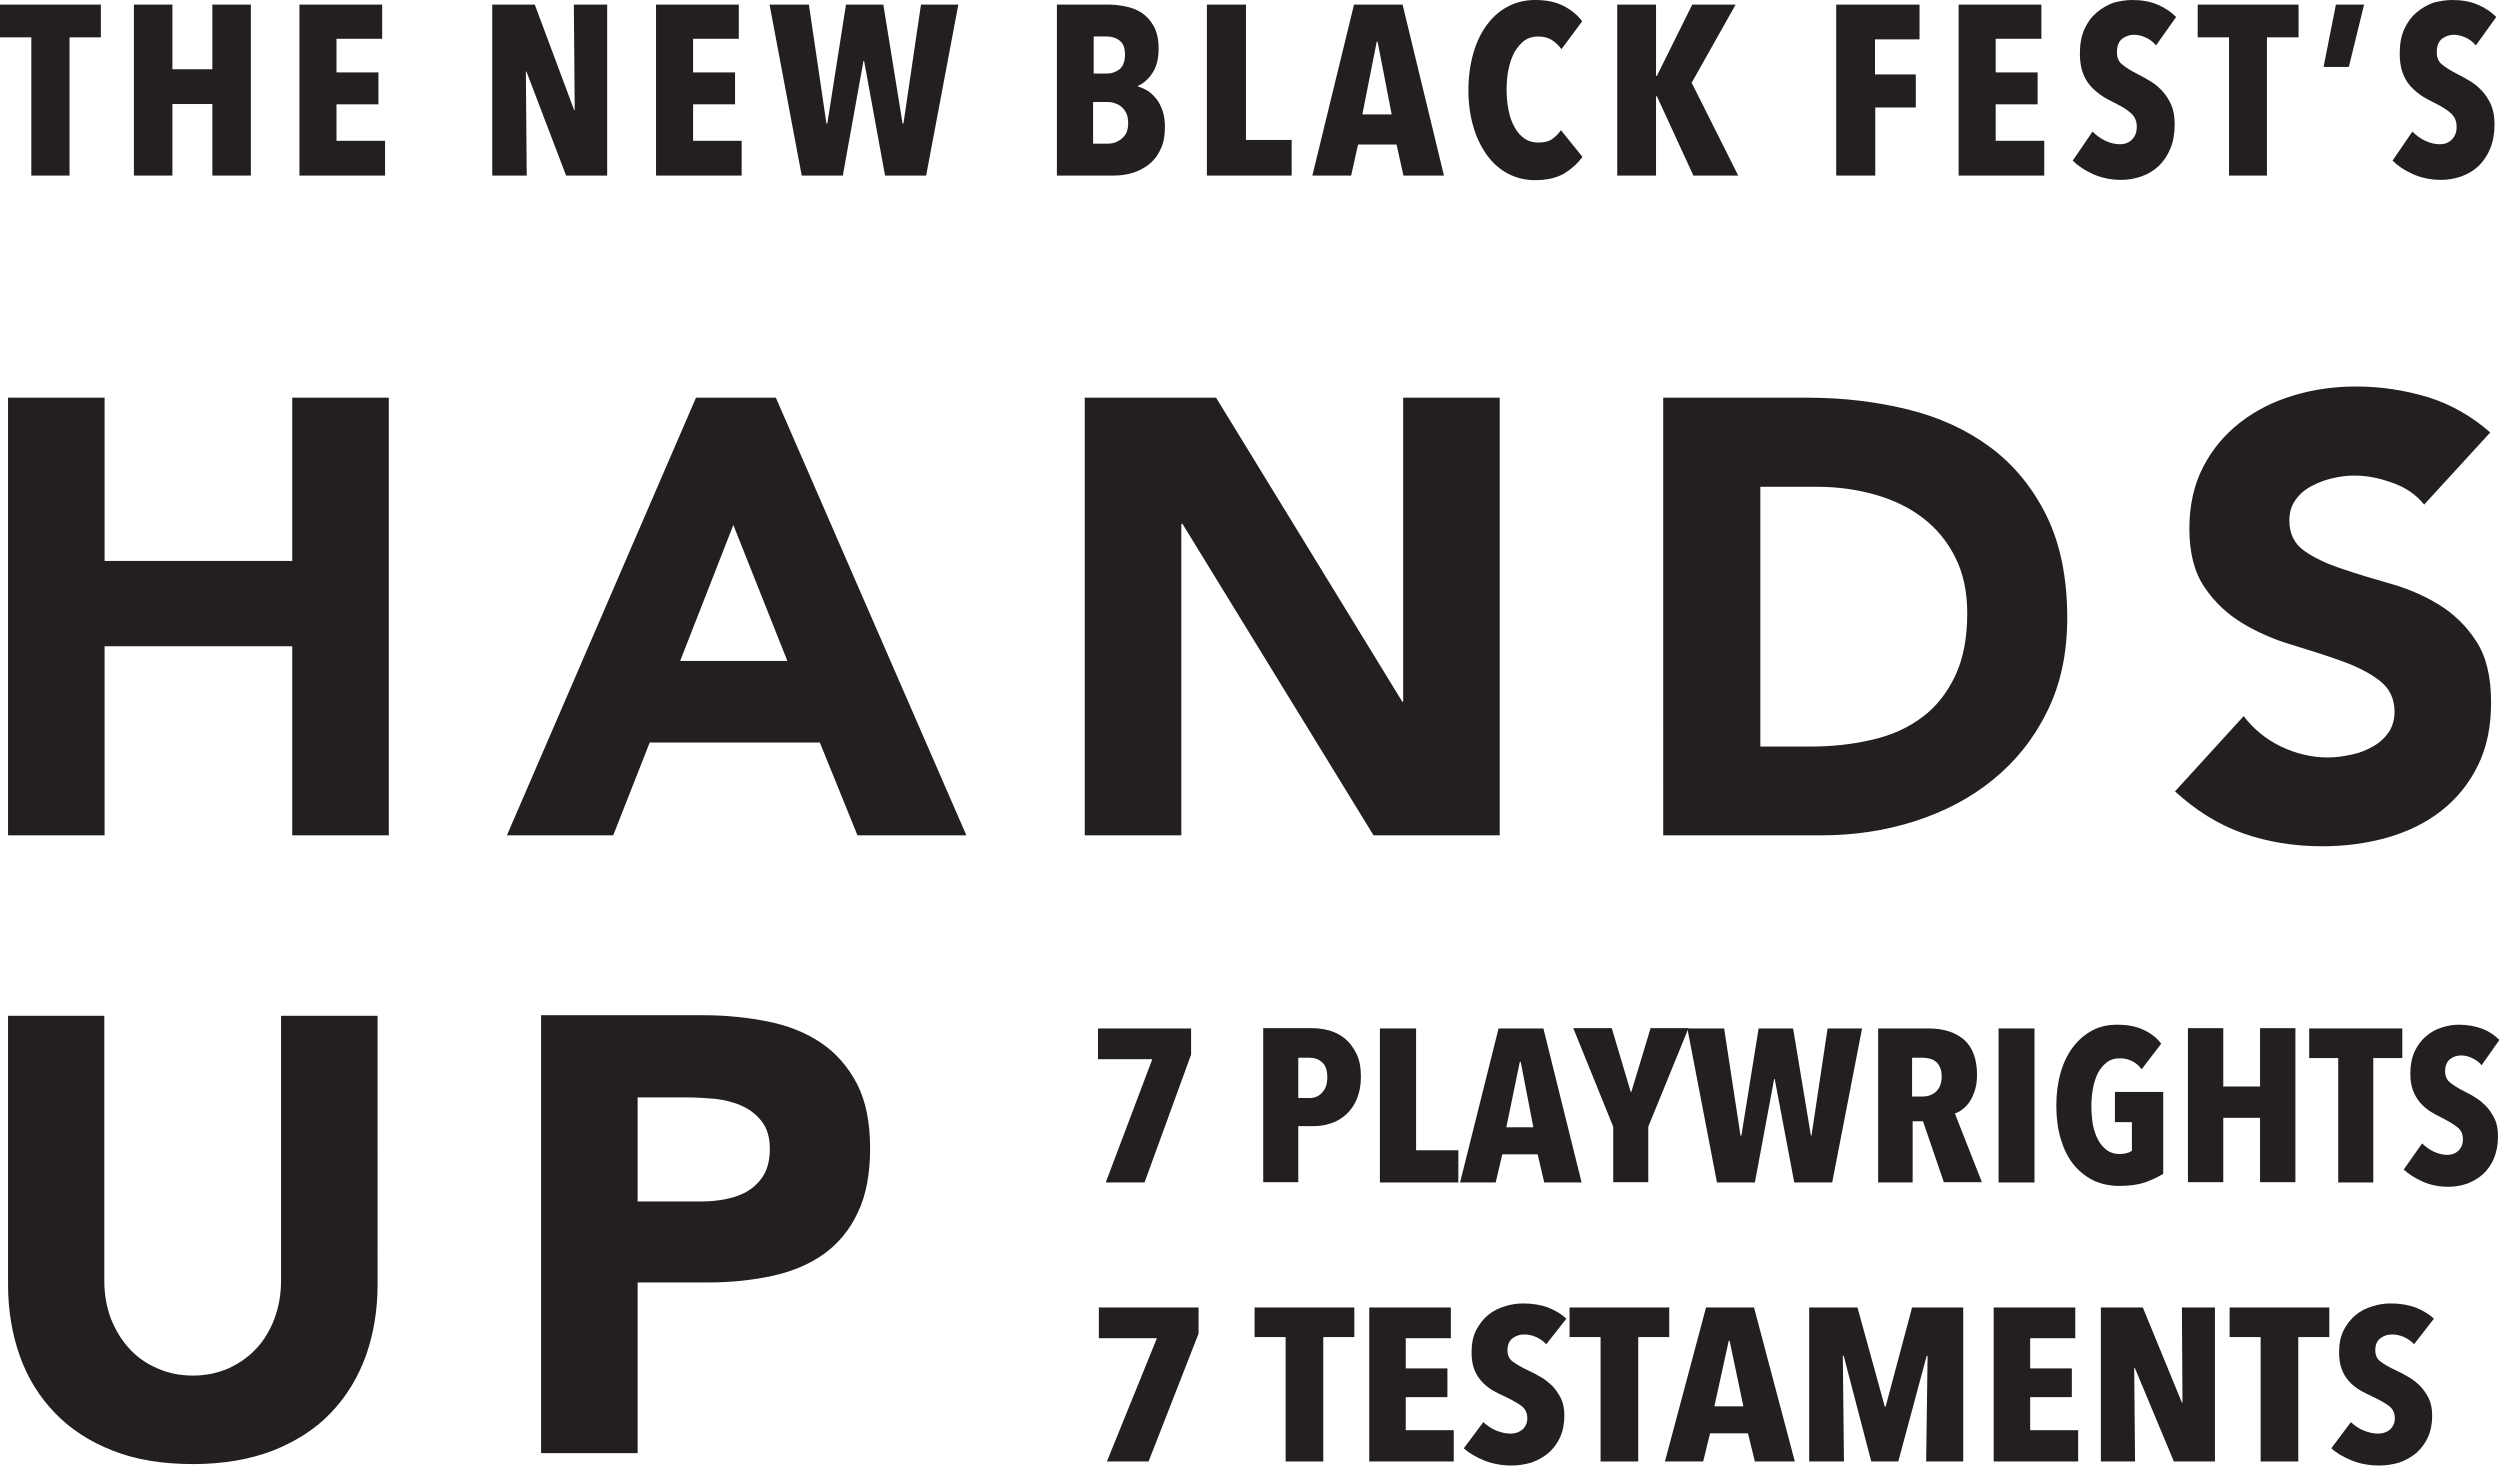 <?xml version="1.0" encoding="utf-8"?>
<!-- Generator: Adobe Illustrator 25.0.0, SVG Export Plug-In . SVG Version: 6.00 Build 0)  -->
<svg version="1.1" id="Layer_1" xmlns="http://www.w3.org/2000/svg" xmlns:xlink="http://www.w3.org/1999/xlink" x="0px" y="0px"
	 viewBox="0 0 87 51" style="enable-background:new 0 0 87 51;" xml:space="preserve">
<style type="text/css">
	.st0{clip-path:url(#SVGID_2_);}
	.st1{clip-path:url(#SVGID_4_);fill:#004050;}
	.st2{fill:#231F20;}
</style>
<g>
	<defs>
		<path id="SVGID_1_" d="M-131.5,0v5.33h-1.06V1.87c-2.38,2.39-4.73,4.74-7.07,7.09c-0.29-0.29-0.54-0.53-0.79-0.78
			c2.35-2.35,4.7-4.69,7.11-7.09h-3.52V0H-131.5z M-139.04,1.07v1.07h-0.36c-1.78,0-3.55,0-5.33,0c-0.54,0-0.7,0.16-0.7,0.69
			c0,3.47,0,6.93,0,10.4c0,0.56,0.15,0.71,0.71,0.71h10.36c0.57,0,0.72-0.15,0.72-0.73c0-1.75,0-3.51,0-5.26V7.54h1.07v5.48
			c0,1.16-0.28,1.58-1.33,1.98h-11.27c-0.71-0.18-1.15-0.62-1.33-1.33V2.4c0.38-1.04,0.81-1.33,1.94-1.33H-139.04z"/>
	</defs>
	<clipPath id="SVGID_2_">
		<use xlink:href="#SVGID_1_"  style="overflow:visible;"/>
	</clipPath>
	<g class="st0">
		<defs>
			<rect id="SVGID_3_" x="-316.5" y="-1590" width="1440" height="3031"/>
		</defs>
		<clipPath id="SVGID_4_">
			<use xlink:href="#SVGID_3_"  style="overflow:visible;"/>
		</clipPath>
	</g>
</g>
<g>
	<g>
		<path class="st2" d="M22.18,38.19h1.72c0.32,0,0.65,0.02,0.99,0.05c0.34,0.04,0.66,0.12,0.94,0.25c0.28,0.13,0.51,0.31,0.69,0.55
			c0.18,0.24,0.27,0.55,0.27,0.94c0,0.36-0.07,0.66-0.2,0.89c-0.14,0.24-0.32,0.42-0.54,0.56c-0.22,0.14-0.47,0.23-0.75,0.29
			c-0.28,0.06-0.57,0.09-0.87,0.09h-2.24V38.19z M18.83,50.57h3.36v-5.94h2.45c0.8,0,1.55-0.08,2.24-0.23
			c0.69-0.15,1.28-0.4,1.79-0.76c0.5-0.36,0.9-0.84,1.18-1.44c0.29-0.6,0.43-1.35,0.43-2.24c0-0.9-0.15-1.65-0.46-2.25
			c-0.31-0.59-0.73-1.07-1.25-1.42c-0.52-0.35-1.14-0.6-1.84-0.74c-0.7-0.14-1.45-0.22-2.24-0.22h-5.66V50.57z M13.14,35.35H9.78
			v9.23c0,0.47-0.08,0.91-0.23,1.31c-0.15,0.4-0.36,0.75-0.63,1.04c-0.27,0.29-0.6,0.52-0.97,0.69c-0.37,0.16-0.78,0.25-1.23,0.25
			s-0.86-0.08-1.24-0.25c-0.38-0.16-0.71-0.39-0.98-0.69c-0.27-0.29-0.48-0.64-0.64-1.04c-0.15-0.4-0.23-0.84-0.23-1.31v-9.23H0.28
			v9.35c0,0.9,0.14,1.73,0.41,2.49c0.27,0.76,0.68,1.42,1.22,1.98c0.54,0.56,1.21,1,2.01,1.31c0.8,0.32,1.74,0.47,2.8,0.47
			c1.05,0,1.97-0.16,2.78-0.47c0.8-0.32,1.48-0.75,2.01-1.31c0.54-0.56,0.94-1.22,1.22-1.98c0.27-0.76,0.41-1.59,0.41-2.49V35.35z"
			/>
	</g>
	<g>
		<path class="st2" d="M86.66,15.05c-0.65-0.57-1.37-0.98-2.17-1.23c-0.8-0.24-1.64-0.37-2.5-0.37c-0.75,0-1.47,0.1-2.17,0.31
			c-0.7,0.21-1.32,0.52-1.86,0.94c-0.54,0.42-0.97,0.93-1.29,1.55c-0.32,0.62-0.48,1.33-0.48,2.15c0,0.85,0.18,1.53,0.53,2.04
			c0.35,0.52,0.79,0.93,1.32,1.25c0.53,0.32,1.11,0.57,1.72,0.75c0.62,0.19,1.19,0.37,1.72,0.56c0.53,0.19,0.97,0.41,1.32,0.68
			c0.35,0.26,0.53,0.63,0.53,1.09c0,0.27-0.07,0.51-0.2,0.71c-0.14,0.2-0.32,0.37-0.54,0.49c-0.22,0.13-0.47,0.23-0.75,0.29
			c-0.28,0.06-0.56,0.1-0.83,0.1c-0.56,0-1.1-0.13-1.63-0.38c-0.52-0.25-0.96-0.61-1.3-1.06l-2.39,2.62
			c0.73,0.67,1.52,1.16,2.37,1.46c0.85,0.3,1.77,0.45,2.76,0.45c0.79,0,1.54-0.1,2.25-0.3c0.71-0.2,1.34-0.51,1.87-0.92
			c0.54-0.42,0.97-0.94,1.28-1.57c0.32-0.63,0.47-1.37,0.47-2.22c0-0.89-0.17-1.6-0.52-2.13c-0.34-0.53-0.78-0.95-1.3-1.27
			c-0.52-0.32-1.09-0.56-1.69-0.73c-0.6-0.17-1.17-0.34-1.69-0.52c-0.52-0.17-0.96-0.38-1.3-0.62c-0.34-0.24-0.52-0.59-0.52-1.05
			c0-0.29,0.07-0.53,0.22-0.73c0.14-0.2,0.33-0.36,0.56-0.48c0.23-0.12,0.47-0.21,0.73-0.27c0.26-0.06,0.51-0.09,0.75-0.09
			c0.42,0,0.86,0.08,1.32,0.25c0.47,0.16,0.84,0.42,1.11,0.76L86.66,15.05z M61.25,16.94h1.98c0.7,0,1.37,0.09,2.01,0.27
			c0.64,0.18,1.2,0.45,1.67,0.81c0.47,0.36,0.85,0.81,1.13,1.37c0.28,0.55,0.42,1.2,0.42,1.95c0,0.86-0.14,1.59-0.42,2.18
			c-0.28,0.59-0.66,1.08-1.15,1.44c-0.49,0.37-1.07,0.63-1.73,0.78c-0.67,0.16-1.39,0.24-2.16,0.24h-1.74V16.94z M57.89,29.07h5.49
			c1.13,0,2.22-0.16,3.25-0.49c1.03-0.33,1.95-0.81,2.73-1.45c0.79-0.64,1.42-1.43,1.88-2.37c0.47-0.94,0.7-2.03,0.7-3.26
			c0-1.39-0.24-2.57-0.72-3.55c-0.48-0.97-1.13-1.77-1.95-2.38c-0.82-0.61-1.78-1.05-2.87-1.32c-1.1-0.27-2.26-0.41-3.48-0.41h-5.04
			V29.07z M37.75,29.07h3.36V18.23h0.04l6.65,10.84h4.39V13.84h-3.36v10.58H48.8l-6.48-10.58h-4.57V29.07z M27.4,23h-3.73l1.85-4.73
			L27.4,23z M17.64,29.07h3.7l1.27-3.23h5.92l1.31,3.23h3.79l-6.63-15.23h-2.78L17.64,29.07z M0.28,29.07h3.36v-6.58h6.53v6.58h3.36
			V13.84h-3.36v5.68H3.64v-5.68H0.28V29.07z"/>
	</g>
	<g>
		<path class="st2" d="M2.42,1.3v4.81H1.09V1.3H0V0.16h3.51V1.3H2.42z"/>
		<path class="st2" d="M7.39,6.11V3.62H6v2.49H4.66V0.16H6v2.25h1.39V0.16h1.34v5.95H7.39z"/>
		<path class="st2" d="M10.42,6.11V0.16h2.88v1.19h-1.59v1.17h1.46v1.11h-1.46V4.9h1.69v1.21H10.42z"/>
		<path class="st2" d="M19.7,6.11l-1.38-3.62H18.3l0.03,3.62h-1.2V0.16h1.48l1.37,3.67H20l-0.03-3.67h1.16v5.95H19.7z"/>
		<path class="st2" d="M22.83,6.11V0.16h2.88v1.19h-1.59v1.17h1.46v1.11h-1.46V4.9h1.69v1.21H22.83z"/>
		<path class="st2" d="M32.23,6.11H30.8l-0.73-3.99h-0.02l-0.72,3.99H27.9l-1.12-5.95h1.37l0.61,4.14h0.03l0.65-4.14h1.3l0.67,4.14
			h0.03l0.61-4.14h1.3L32.23,6.11z"/>
		<path class="st2" d="M40.54,4.41c0,0.32-0.05,0.59-0.16,0.8c-0.1,0.22-0.24,0.39-0.41,0.52c-0.17,0.13-0.36,0.23-0.57,0.29
			c-0.21,0.06-0.42,0.09-0.64,0.09h-1.98V0.16h1.78c0.19,0,0.38,0.02,0.59,0.06c0.21,0.04,0.4,0.11,0.57,0.22
			c0.17,0.11,0.31,0.26,0.43,0.47c0.11,0.2,0.17,0.46,0.17,0.78c0,0.35-0.07,0.63-0.21,0.84C39.98,2.74,39.8,2.9,39.6,2.99v0.02
			c0.11,0.03,0.22,0.08,0.34,0.15c0.11,0.07,0.21,0.17,0.3,0.28c0.09,0.11,0.16,0.25,0.22,0.42C40.51,4.02,40.54,4.2,40.54,4.41z
			 M39.15,1.9c0-0.23-0.06-0.39-0.19-0.49c-0.13-0.1-0.28-0.14-0.45-0.14h-0.45v1.29h0.46c0.16,0,0.31-0.05,0.44-0.15
			C39.08,2.31,39.15,2.14,39.15,1.9z M39.26,4.29c0-0.14-0.02-0.25-0.06-0.34s-0.1-0.17-0.17-0.23c-0.07-0.06-0.15-0.1-0.24-0.13
			c-0.09-0.03-0.17-0.04-0.26-0.04h-0.49V5h0.5c0.2,0,0.36-0.06,0.5-0.18C39.19,4.7,39.26,4.53,39.26,4.29z"/>
		<path class="st2" d="M42,6.11V0.16h1.36v4.71h1.59v1.24H42z"/>
		<path class="st2" d="M48.84,6.11l-0.24-1.08h-1.34l-0.24,1.08h-1.35l1.45-5.95h1.69l1.44,5.95H48.84z M47.94,1.45h-0.03l-0.5,2.53
			h1.02L47.94,1.45z"/>
		<path class="st2" d="M54.43,6.04c-0.26,0.15-0.6,0.23-1.01,0.23c-0.35,0-0.66-0.08-0.95-0.23c-0.28-0.15-0.53-0.37-0.73-0.65
			c-0.2-0.28-0.36-0.61-0.47-0.99c-0.11-0.38-0.17-0.81-0.17-1.26c0-0.46,0.06-0.89,0.17-1.28c0.11-0.39,0.27-0.72,0.47-0.99
			c0.2-0.27,0.44-0.49,0.73-0.64C52.75,0.08,53.07,0,53.42,0c0.4,0,0.73,0.07,1,0.21c0.27,0.14,0.48,0.32,0.64,0.53l-0.72,0.97
			c-0.1-0.13-0.21-0.24-0.34-0.32c-0.13-0.08-0.28-0.12-0.48-0.12c-0.18,0-0.34,0.05-0.47,0.14c-0.13,0.1-0.24,0.23-0.34,0.39
			c-0.09,0.17-0.16,0.36-0.21,0.59c-0.05,0.23-0.07,0.47-0.07,0.73s0.02,0.5,0.07,0.72c0.04,0.22,0.11,0.42,0.21,0.59
			c0.09,0.17,0.21,0.3,0.34,0.39s0.29,0.14,0.47,0.14S53.86,4.94,54,4.85c0.13-0.09,0.24-0.2,0.32-0.32l0.75,0.93
			C54.9,5.69,54.69,5.88,54.43,6.04z"/>
		<path class="st2" d="M58.93,6.11l-1.27-2.76h-0.03v2.76h-1.35V0.16h1.35v2.48h0.03l1.23-2.48h1.51l-1.53,2.72l1.62,3.23H58.93z"/>
		<path class="st2" d="M65.25,1.37v1.22h1.42v1.15h-1.41v2.37h-1.36V0.16h2.9v1.21H65.25z"/>
		<path class="st2" d="M68.16,6.11V0.16h2.88v1.19h-1.59v1.17h1.46v1.11h-1.46V4.9h1.69v1.21H68.16z"/>
		<path class="st2" d="M75.03,1.58c-0.1-0.12-0.22-0.21-0.35-0.27s-0.27-0.1-0.42-0.1c-0.15,0-0.29,0.05-0.41,0.14
			c-0.12,0.1-0.18,0.25-0.18,0.47c0,0.19,0.06,0.33,0.19,0.43c0.12,0.1,0.31,0.22,0.55,0.34c0.14,0.07,0.28,0.15,0.43,0.24
			c0.15,0.09,0.29,0.21,0.41,0.34c0.12,0.13,0.23,0.3,0.31,0.48c0.08,0.19,0.12,0.41,0.12,0.67c0,0.32-0.05,0.6-0.15,0.85
			c-0.1,0.24-0.24,0.45-0.41,0.61c-0.17,0.16-0.37,0.28-0.6,0.36c-0.23,0.08-0.46,0.12-0.7,0.12c-0.36,0-0.69-0.07-0.98-0.2
			c-0.29-0.13-0.53-0.29-0.71-0.47l0.69-1.01c0.13,0.13,0.28,0.24,0.45,0.32c0.17,0.08,0.34,0.12,0.51,0.12
			c0.16,0,0.3-0.05,0.41-0.16c0.11-0.11,0.17-0.25,0.17-0.45c0-0.2-0.07-0.35-0.2-0.47s-0.33-0.24-0.59-0.37
			c-0.16-0.08-0.32-0.16-0.46-0.26c-0.14-0.1-0.27-0.21-0.38-0.34c-0.11-0.13-0.2-0.29-0.26-0.47c-0.06-0.18-0.09-0.39-0.09-0.64
			c0-0.33,0.05-0.61,0.16-0.85c0.11-0.24,0.25-0.43,0.43-0.58c0.18-0.15,0.37-0.26,0.59-0.34C73.77,0.04,73.98,0,74.2,0
			c0.33,0,0.62,0.05,0.88,0.16c0.26,0.11,0.47,0.25,0.65,0.43L75.03,1.58z"/>
		<path class="st2" d="M78.89,1.3v4.81h-1.32V1.3h-1.09V0.16h3.51V1.3H78.89z"/>
		<path class="st2" d="M81.29,0.16h0.98l-0.53,2.17h-0.88L81.29,0.16z"/>
		<path class="st2" d="M86.16,1.58c-0.1-0.12-0.22-0.21-0.35-0.27s-0.27-0.1-0.42-0.1c-0.15,0-0.29,0.05-0.41,0.14
			c-0.12,0.1-0.18,0.25-0.18,0.47c0,0.19,0.06,0.33,0.19,0.43c0.12,0.1,0.31,0.22,0.55,0.34c0.14,0.07,0.28,0.15,0.43,0.24
			c0.15,0.09,0.29,0.21,0.41,0.34c0.12,0.13,0.23,0.3,0.31,0.48c0.08,0.19,0.12,0.41,0.12,0.67c0,0.32-0.05,0.6-0.15,0.85
			c-0.1,0.24-0.24,0.45-0.41,0.61c-0.17,0.16-0.37,0.28-0.6,0.36c-0.23,0.08-0.46,0.12-0.7,0.12c-0.36,0-0.69-0.07-0.98-0.2
			c-0.29-0.13-0.53-0.29-0.71-0.47l0.69-1.01c0.13,0.13,0.28,0.24,0.45,0.32c0.17,0.08,0.34,0.12,0.51,0.12
			c0.16,0,0.3-0.05,0.41-0.16c0.11-0.11,0.17-0.25,0.17-0.45c0-0.2-0.07-0.35-0.2-0.47s-0.33-0.24-0.59-0.37
			c-0.16-0.08-0.32-0.16-0.46-0.26c-0.14-0.1-0.27-0.21-0.38-0.34c-0.11-0.13-0.2-0.29-0.26-0.47c-0.06-0.18-0.09-0.39-0.09-0.64
			c0-0.33,0.05-0.61,0.16-0.85c0.11-0.24,0.25-0.43,0.43-0.58c0.18-0.15,0.37-0.26,0.59-0.34C84.9,0.04,85.12,0,85.34,0
			c0.33,0,0.62,0.05,0.88,0.16c0.26,0.11,0.47,0.25,0.65,0.43L86.16,1.58z"/>
	</g>
	<g>
		<path class="st2" d="M39.83,41.15h-1.35l1.62-4.29h-1.89v-1.07h3.24v0.91L39.83,41.15z"/>
		<path class="st2" d="M47.36,37.47c0,0.3-0.05,0.55-0.14,0.77c-0.09,0.22-0.22,0.4-0.37,0.54c-0.16,0.14-0.33,0.25-0.53,0.31
			c-0.2,0.07-0.4,0.1-0.6,0.1h-0.54v1.95h-1.22v-5.36h1.71c0.2,0,0.39,0.03,0.59,0.08c0.2,0.06,0.38,0.15,0.54,0.28
			c0.16,0.13,0.29,0.3,0.4,0.52C47.31,36.88,47.36,37.15,47.36,37.47z M46.19,37.49c0-0.24-0.06-0.42-0.18-0.52
			c-0.12-0.11-0.26-0.16-0.43-0.16h-0.4v1.4h0.4c0.17,0,0.32-0.06,0.43-0.19C46.13,37.9,46.19,37.72,46.19,37.49z"/>
		<path class="st2" d="M48.02,41.15v-5.36h1.26v4.24h1.47v1.12H48.02z"/>
		<path class="st2" d="M53.74,41.15l-0.23-0.98h-1.23l-0.23,0.98h-1.24l1.34-5.36h1.56l1.33,5.36H53.74z M52.92,36.95h-0.03
			l-0.47,2.28h0.94L52.92,36.95z"/>
		<path class="st2" d="M57.36,39.21v1.93h-1.22v-1.93l-1.39-3.43h1.34L56.75,38h0.02l0.67-2.22h1.32L57.36,39.21z"/>
		<path class="st2" d="M63.76,41.15h-1.32l-0.68-3.6h-0.02l-0.67,3.6h-1.32l-1.03-5.36H60l0.57,3.73h0.03l0.6-3.73h1.2l0.62,3.73
			h0.02l0.56-3.73h1.2L63.76,41.15z"/>
		<path class="st2" d="M67.65,41.15l-0.73-2.13h-0.36v2.13h-1.2v-5.36h1.76c0.53,0,0.94,0.14,1.24,0.4
			c0.29,0.27,0.44,0.67,0.44,1.21c0,0.2-0.02,0.37-0.07,0.53c-0.05,0.16-0.11,0.29-0.18,0.4c-0.07,0.11-0.16,0.2-0.25,0.27
			c-0.09,0.07-0.18,0.12-0.27,0.15l0.94,2.39H67.65z M67.57,37.47c0-0.14-0.02-0.25-0.06-0.33c-0.04-0.09-0.09-0.15-0.15-0.2
			c-0.06-0.05-0.13-0.08-0.21-0.1s-0.15-0.03-0.22-0.03h-0.39v1.35h0.36c0.18,0,0.33-0.05,0.46-0.16S67.57,37.71,67.57,37.47z"/>
		<path class="st2" d="M69.55,41.15v-5.36h1.25v5.36H69.55z"/>
		<path class="st2" d="M74.64,41.15c-0.25,0.08-0.54,0.12-0.88,0.12c-0.35,0-0.66-0.07-0.93-0.2c-0.27-0.14-0.5-0.33-0.69-0.57
			c-0.19-0.24-0.33-0.54-0.43-0.88c-0.1-0.34-0.15-0.72-0.15-1.14s0.05-0.8,0.15-1.15c0.1-0.35,0.24-0.64,0.43-0.89
			c0.19-0.25,0.41-0.44,0.67-0.58c0.26-0.14,0.55-0.2,0.87-0.2c0.37,0,0.68,0.06,0.94,0.19c0.25,0.12,0.45,0.28,0.59,0.47
			l-0.68,0.89c-0.19-0.25-0.44-0.38-0.76-0.38c-0.17,0-0.32,0.04-0.44,0.13c-0.12,0.09-0.23,0.21-0.31,0.36
			c-0.08,0.15-0.14,0.33-0.18,0.53c-0.04,0.2-0.06,0.42-0.06,0.64s0.02,0.44,0.05,0.64c0.04,0.2,0.1,0.38,0.18,0.53
			c0.08,0.15,0.18,0.27,0.3,0.36c0.12,0.09,0.27,0.14,0.44,0.14c0.19,0,0.33-0.04,0.44-0.11v-1H73.6v-1.05h1.68v2.85
			C75.1,40.96,74.89,41.06,74.64,41.15z"/>
		<path class="st2" d="M78.65,41.15V38.9h-1.28v2.24h-1.23v-5.36h1.23v2.03h1.28v-2.03h1.23v5.36H78.65z"/>
		<path class="st2" d="M82.59,36.82v4.33h-1.22v-4.33h-1.01v-1.03h3.24v1.03H82.59z"/>
		<path class="st2" d="M86.36,37.07c-0.09-0.11-0.2-0.19-0.33-0.25c-0.12-0.06-0.25-0.09-0.39-0.09c-0.14,0-0.27,0.04-0.38,0.13
			c-0.11,0.09-0.17,0.23-0.17,0.42c0,0.17,0.06,0.3,0.17,0.39c0.11,0.09,0.28,0.2,0.5,0.31c0.12,0.06,0.26,0.13,0.39,0.22
			c0.14,0.08,0.26,0.19,0.38,0.31c0.11,0.12,0.21,0.27,0.29,0.44c0.08,0.17,0.11,0.37,0.11,0.6c0,0.29-0.05,0.54-0.14,0.76
			c-0.09,0.22-0.22,0.4-0.38,0.55c-0.16,0.14-0.34,0.25-0.55,0.33c-0.21,0.07-0.42,0.11-0.65,0.11c-0.33,0-0.63-0.06-0.9-0.18
			c-0.27-0.12-0.49-0.26-0.66-0.42l0.64-0.91c0.12,0.12,0.26,0.22,0.41,0.29c0.16,0.07,0.31,0.11,0.47,0.11
			c0.15,0,0.28-0.05,0.38-0.14c0.1-0.1,0.16-0.23,0.16-0.4c0-0.18-0.06-0.32-0.19-0.42c-0.12-0.1-0.31-0.21-0.54-0.33
			c-0.15-0.07-0.29-0.15-0.42-0.23c-0.13-0.09-0.25-0.19-0.35-0.31c-0.1-0.12-0.18-0.26-0.24-0.42c-0.06-0.16-0.09-0.35-0.09-0.58
			c0-0.3,0.05-0.55,0.15-0.77c0.1-0.21,0.23-0.39,0.4-0.53c0.16-0.14,0.34-0.24,0.54-0.3c0.2-0.07,0.4-0.1,0.6-0.1
			c0.3,0,0.57,0.05,0.81,0.14c0.24,0.09,0.44,0.23,0.6,0.39L86.36,37.07z"/>
	</g>
	<g>
		<path class="st2" d="M39.97,50.86h-1.45l1.74-4.29h-2.02V45.5h3.47v0.91L39.97,50.86z"/>
		<path class="st2" d="M46.05,46.53v4.33h-1.31v-4.33h-1.08V45.5h3.47v1.03H46.05z"/>
		<path class="st2" d="M47.65,50.86V45.5h2.84v1.07h-1.57v1.05h1.45v1h-1.45v1.15h1.67v1.09H47.65z"/>
		<path class="st2" d="M53.81,46.78c-0.1-0.11-0.22-0.19-0.35-0.25c-0.13-0.06-0.27-0.09-0.42-0.09c-0.15,0-0.28,0.04-0.4,0.13
			c-0.12,0.09-0.18,0.23-0.18,0.42c0,0.17,0.06,0.3,0.18,0.39c0.12,0.09,0.3,0.2,0.54,0.31c0.13,0.06,0.27,0.13,0.42,0.22
			c0.15,0.08,0.28,0.19,0.41,0.31c0.12,0.12,0.22,0.27,0.31,0.44c0.08,0.17,0.12,0.37,0.12,0.6c0,0.29-0.05,0.54-0.15,0.76
			c-0.1,0.22-0.24,0.4-0.41,0.55c-0.17,0.14-0.37,0.25-0.59,0.33C53.07,50.96,52.84,51,52.61,51c-0.35,0-0.68-0.06-0.97-0.18
			c-0.29-0.12-0.53-0.26-0.7-0.42l0.68-0.91c0.13,0.12,0.27,0.22,0.44,0.29c0.17,0.07,0.34,0.11,0.51,0.11
			c0.16,0,0.3-0.05,0.41-0.14c0.11-0.1,0.17-0.23,0.17-0.4c0-0.18-0.07-0.32-0.2-0.42c-0.13-0.1-0.33-0.21-0.58-0.33
			c-0.16-0.07-0.31-0.15-0.45-0.23c-0.14-0.09-0.27-0.19-0.37-0.31c-0.11-0.12-0.19-0.26-0.25-0.42c-0.06-0.16-0.09-0.35-0.09-0.58
			c0-0.3,0.05-0.55,0.16-0.77c0.11-0.21,0.25-0.39,0.42-0.53c0.17-0.14,0.37-0.24,0.58-0.3c0.21-0.07,0.43-0.1,0.64-0.1
			c0.32,0,0.61,0.05,0.86,0.14c0.25,0.1,0.47,0.23,0.64,0.39L53.81,46.78z"/>
		<path class="st2" d="M57.01,46.53v4.33h-1.31v-4.33h-1.08V45.5h3.47v1.03H57.01z"/>
		<path class="st2" d="M61.07,50.86l-0.24-0.98h-1.32l-0.24,0.98h-1.33l1.43-5.36h1.67l1.42,5.36H61.07z M60.19,46.66h-0.03
			l-0.5,2.28h1.01L60.19,46.66z"/>
		<path class="st2" d="M67.03,50.86l0.05-3.68h-0.03l-0.99,3.68h-0.94l-0.96-3.68h-0.03l0.04,3.68h-1.21V45.5h1.68l0.95,3.45h0.03
			l0.92-3.45h1.78v5.36H67.03z"/>
		<path class="st2" d="M69.38,50.86V45.5h2.84v1.07h-1.57v1.05h1.45v1h-1.45v1.15h1.67v1.09H69.38z"/>
		<path class="st2" d="M75.65,50.86l-1.36-3.26h-0.02l0.03,3.26h-1.19V45.5h1.46l1.36,3.31h0.02l-0.02-3.31h1.15v5.36H75.65z"/>
		<path class="st2" d="M79.98,46.53v4.33h-1.31v-4.33h-1.08V45.5h3.47v1.03H79.98z"/>
		<path class="st2" d="M84.01,46.78c-0.1-0.11-0.22-0.19-0.35-0.25c-0.13-0.06-0.27-0.09-0.42-0.09c-0.15,0-0.28,0.04-0.4,0.13
			c-0.12,0.09-0.18,0.23-0.18,0.42c0,0.17,0.06,0.3,0.18,0.39c0.12,0.09,0.3,0.2,0.54,0.31c0.13,0.06,0.27,0.13,0.42,0.22
			c0.15,0.08,0.28,0.19,0.41,0.31c0.12,0.12,0.22,0.27,0.31,0.44c0.08,0.17,0.12,0.37,0.12,0.6c0,0.29-0.05,0.54-0.15,0.76
			c-0.1,0.22-0.24,0.4-0.41,0.55c-0.17,0.14-0.37,0.25-0.59,0.33C83.27,50.96,83.04,51,82.8,51c-0.35,0-0.68-0.06-0.97-0.18
			c-0.29-0.12-0.53-0.26-0.7-0.42l0.68-0.91c0.13,0.12,0.27,0.22,0.44,0.29c0.17,0.07,0.34,0.11,0.51,0.11
			c0.16,0,0.3-0.05,0.41-0.14c0.11-0.1,0.17-0.23,0.17-0.4c0-0.18-0.07-0.32-0.2-0.42c-0.13-0.1-0.33-0.21-0.58-0.33
			c-0.16-0.07-0.31-0.15-0.45-0.23c-0.14-0.09-0.27-0.19-0.37-0.31c-0.11-0.12-0.19-0.26-0.25-0.42c-0.06-0.16-0.09-0.35-0.09-0.58
			c0-0.3,0.05-0.55,0.16-0.77c0.11-0.21,0.25-0.39,0.42-0.53c0.17-0.14,0.37-0.24,0.58-0.3c0.21-0.07,0.43-0.1,0.64-0.1
			c0.32,0,0.61,0.05,0.86,0.14c0.25,0.1,0.47,0.23,0.64,0.39L84.01,46.78z"/>
	</g>
</g>
</svg>
